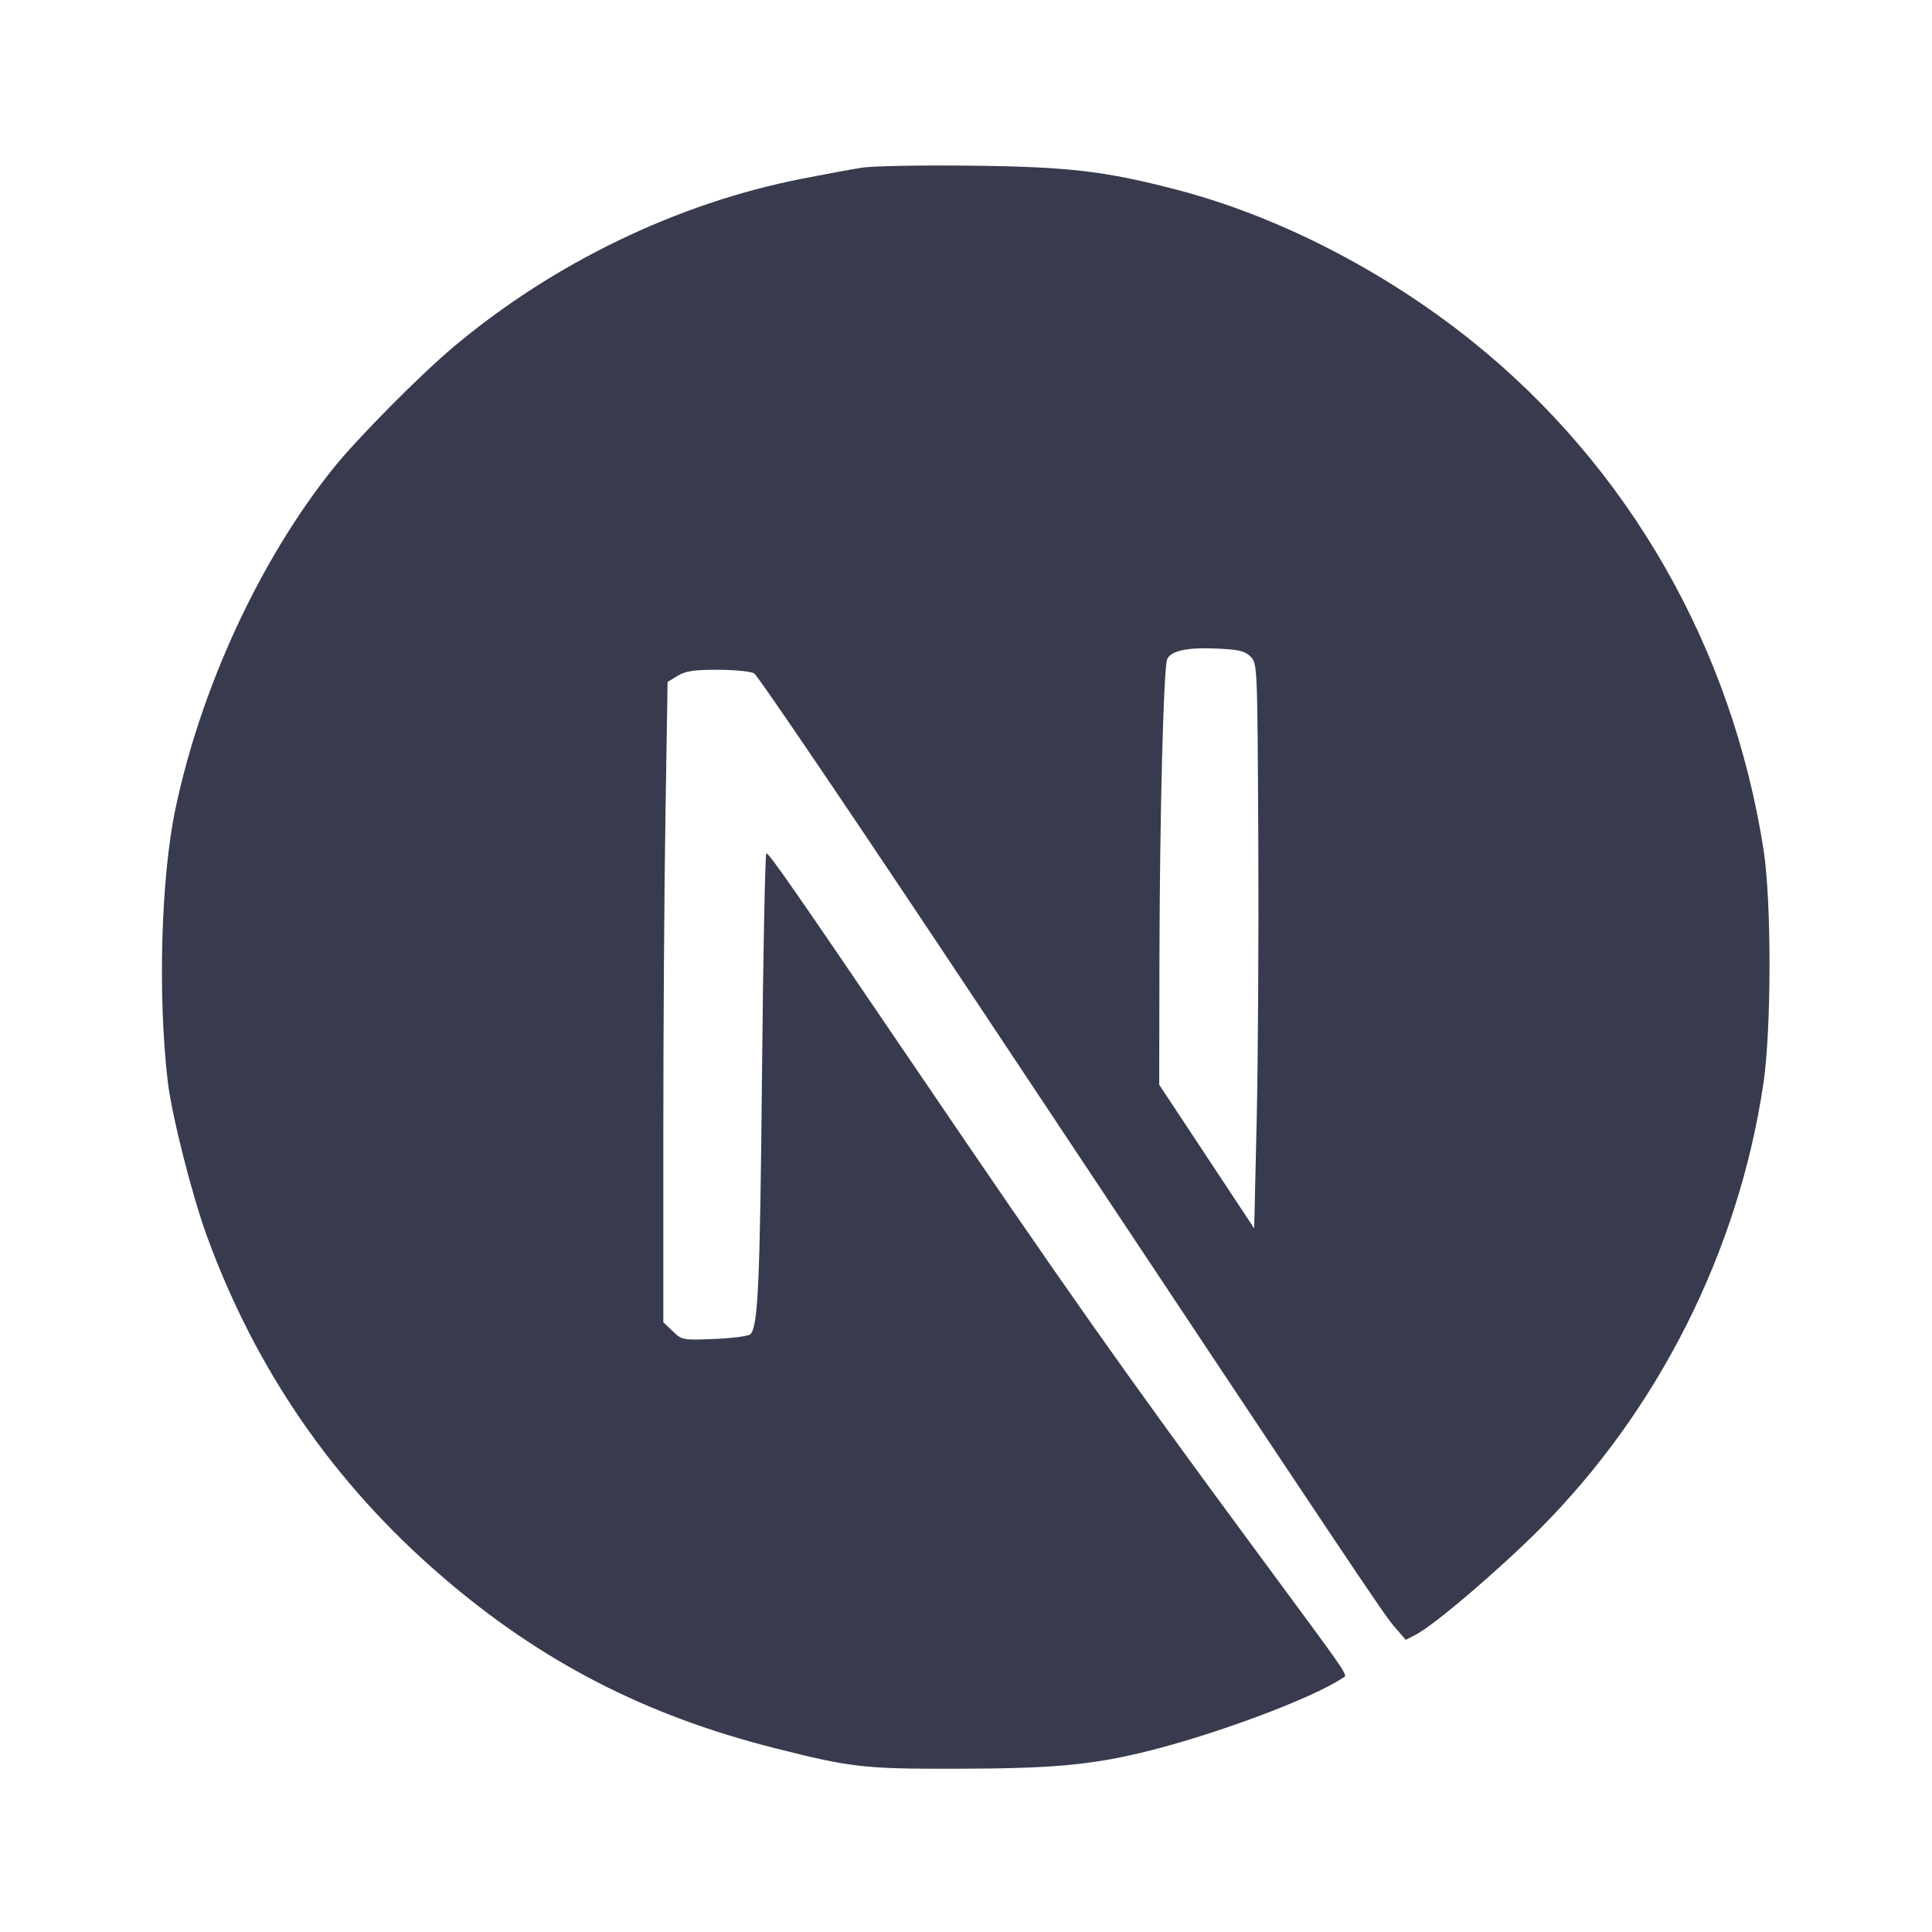 <svg width="24" height="24" viewBox="0 0 24 24" fill="none" xmlns="http://www.w3.org/2000/svg"><path d="M10.700 2.084 C 10.568 2.105,10.232 2.167,9.954 2.222 C 8.413 2.525,6.882 3.264,5.645 4.300 C 5.222 4.654,4.441 5.442,4.138 5.820 C 3.234 6.948,2.500 8.530,2.181 10.040 C 2.000 10.896,1.958 12.365,2.084 13.436 C 2.133 13.854,2.387 14.855,2.572 15.360 C 3.182 17.028,4.150 18.429,5.492 19.584 C 6.723 20.644,8.021 21.313,9.640 21.720 C 10.579 21.957,10.737 21.974,11.880 21.972 C 13.032 21.970,13.514 21.929,14.160 21.777 C 15.026 21.573,16.290 21.105,16.676 20.846 C 16.743 20.800,16.826 20.921,15.589 19.246 C 13.957 17.034,13.215 15.981,11.341 13.220 C 9.883 11.073,9.555 10.600,9.520 10.600 C 9.505 10.600,9.480 11.829,9.466 13.330 C 9.441 15.949,9.417 16.479,9.322 16.574 C 9.298 16.598,9.098 16.624,8.877 16.633 C 8.481 16.649,8.473 16.648,8.357 16.537 L 8.240 16.425 8.240 14.079 C 8.240 12.789,8.252 10.999,8.267 10.102 L 8.293 8.471 8.417 8.396 C 8.514 8.336,8.618 8.320,8.913 8.320 C 9.118 8.320,9.322 8.340,9.367 8.364 C 9.413 8.388,10.701 10.292,12.230 12.594 C 16.963 19.718,17.189 20.056,17.328 20.215 L 17.463 20.371 17.588 20.306 C 17.814 20.190,18.611 19.510,19.120 19.001 C 20.602 17.518,21.598 15.537,21.906 13.458 C 22.006 12.780,22.007 11.201,21.908 10.560 C 21.517 8.042,20.229 5.795,18.280 4.233 C 17.190 3.360,15.870 2.683,14.622 2.358 C 13.728 2.125,13.281 2.072,12.060 2.058 C 11.444 2.051,10.832 2.062,10.700 2.084 M15.535 8.157 C 15.619 8.242,15.620 8.258,15.631 10.411 C 15.637 11.604,15.628 13.183,15.611 13.920 L 15.580 15.260 14.990 14.367 L 14.400 13.475 14.403 11.907 C 14.407 10.132,14.454 8.294,14.499 8.190 C 14.544 8.084,14.745 8.040,15.115 8.057 C 15.391 8.069,15.464 8.087,15.535 8.157 " fill="#373B4D" stroke="none" fill-rule="evenodd"></path></svg>